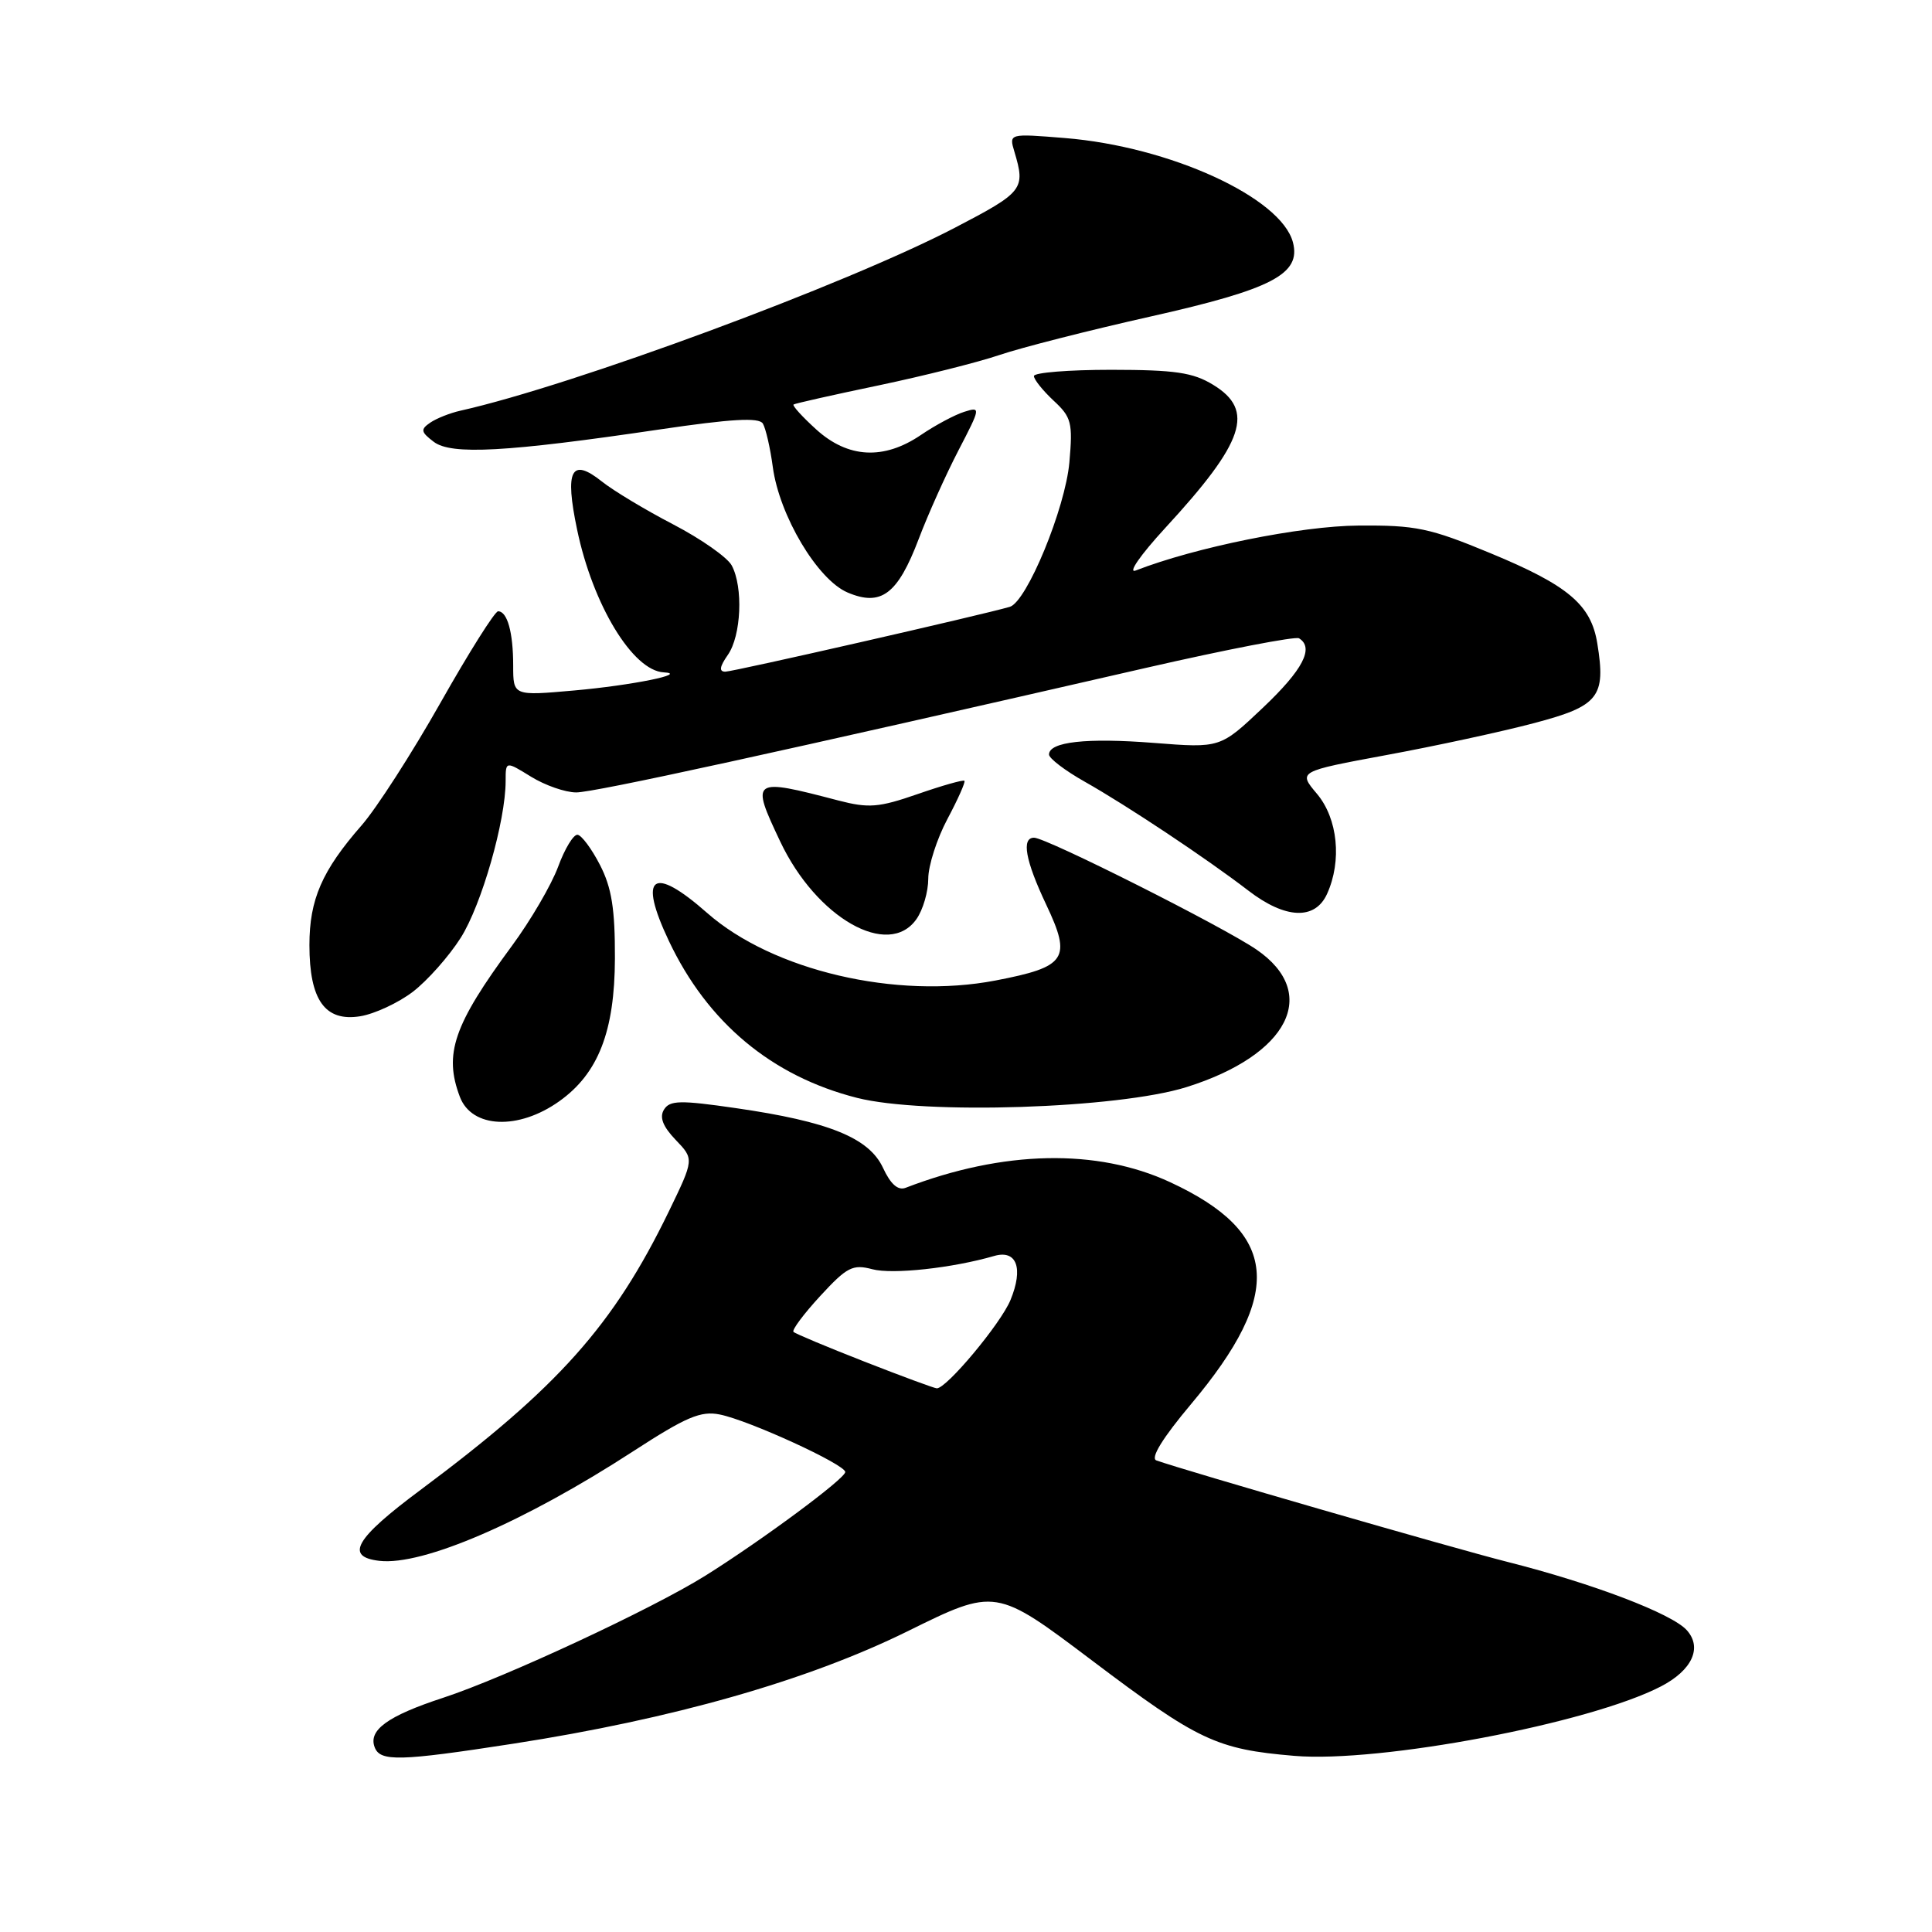 <?xml version="1.0" encoding="UTF-8" standalone="no"?>
<!DOCTYPE svg PUBLIC "-//W3C//DTD SVG 1.1//EN" "http://www.w3.org/Graphics/SVG/1.1/DTD/svg11.dtd" >
<svg xmlns="http://www.w3.org/2000/svg" xmlns:xlink="http://www.w3.org/1999/xlink" version="1.1" viewBox="0 0 256 256">
 <g >
 <path fill="currentColor"
d=" M 68.00 231.05 C 89.12 227.78 106.98 222.69 120.22 216.17 C 131.93 210.39 131.93 210.39 144.72 220.04 C 158.76 230.64 161.19 231.79 171.50 232.66 C 182.84 233.62 210.60 228.36 220.06 223.47 C 224.22 221.32 225.60 218.32 223.50 216.00 C 221.51 213.80 211.02 209.81 199.75 206.96 C 192.58 205.15 156.77 194.79 153.22 193.51 C 152.41 193.21 154.05 190.54 157.83 186.04 C 170.22 171.28 169.47 163.35 155.06 156.65 C 145.37 152.15 132.93 152.41 120.00 157.39 C 118.99 157.78 118.01 156.92 117.00 154.74 C 115.15 150.77 109.83 148.61 97.49 146.83 C 90.11 145.76 88.75 145.79 87.98 147.03 C 87.36 148.04 87.82 149.25 89.53 151.04 C 91.98 153.59 91.98 153.59 88.61 160.55 C 81.29 175.62 73.98 183.82 55.71 197.43 C 47.04 203.88 45.65 206.29 50.28 206.82 C 56.02 207.48 69.48 201.67 83.92 192.29 C 90.93 187.74 92.86 186.92 95.38 187.43 C 99.24 188.20 112.00 194.05 112.00 195.05 C 112.00 195.92 100.95 204.10 93.46 208.79 C 86.42 213.19 66.83 222.31 58.73 224.96 C 51.37 227.37 48.77 229.25 49.65 231.53 C 50.38 233.44 52.94 233.38 68.00 231.05 Z  M 74.11 145.92 C 79.28 142.24 81.45 136.66 81.48 127.00 C 81.50 120.43 81.05 117.62 79.50 114.61 C 78.40 112.47 77.06 110.67 76.53 110.61 C 75.99 110.55 74.83 112.46 73.95 114.86 C 73.06 117.26 70.30 121.99 67.81 125.36 C 60.10 135.82 58.78 139.66 60.94 145.35 C 62.53 149.51 68.69 149.78 74.11 145.92 Z  M 157.21 144.05 C 170.76 139.80 174.93 131.62 166.50 125.83 C 162.07 122.79 138.64 111.00 137.02 111.00 C 135.32 111.00 135.86 114.01 138.62 119.85 C 142.03 127.05 141.32 128.11 131.92 129.92 C 118.77 132.45 102.38 128.61 93.70 120.97 C 86.45 114.58 84.52 116.00 88.63 124.68 C 93.75 135.50 102.26 142.60 113.55 145.47 C 122.45 147.73 148.14 146.89 157.21 144.05 Z  M 54.70 131.42 C 56.63 129.94 59.49 126.72 61.05 124.26 C 63.81 119.90 67.00 108.77 67.00 103.47 C 67.00 100.84 67.00 100.84 70.37 102.92 C 72.22 104.06 74.91 105.00 76.35 105.00 C 78.76 105.00 102.96 99.71 151.88 88.49 C 162.54 86.05 171.66 84.29 172.13 84.58 C 174.17 85.84 172.64 88.76 167.34 93.78 C 161.69 99.13 161.69 99.13 152.91 98.44 C 143.97 97.74 139.00 98.29 139.00 99.98 C 139.00 100.49 141.14 102.12 143.75 103.59 C 149.33 106.74 159.87 113.75 165.40 118.00 C 170.31 121.78 174.25 121.95 175.84 118.45 C 177.83 114.07 177.27 108.47 174.50 105.18 C 172.00 102.22 172.00 102.22 183.75 100.04 C 190.21 98.85 198.99 96.95 203.26 95.82 C 211.86 93.55 212.81 92.36 211.65 85.25 C 210.82 80.12 207.79 77.56 197.49 73.30 C 189.44 69.96 187.61 69.58 180.00 69.64 C 172.37 69.69 158.39 72.52 150.50 75.59 C 149.38 76.03 151.09 73.56 154.39 69.97 C 164.92 58.55 166.31 54.38 160.75 50.99 C 158.07 49.35 155.70 49.01 147.25 49.00 C 141.61 49.00 137.00 49.37 137.00 49.83 C 137.00 50.28 138.17 51.74 139.60 53.08 C 141.98 55.28 142.16 56.01 141.70 61.25 C 141.16 67.36 136.05 79.75 133.80 80.41 C 130.19 81.47 97.16 89.00 96.11 89.00 C 95.25 89.00 95.35 88.34 96.44 86.78 C 98.22 84.24 98.50 77.81 96.96 74.93 C 96.39 73.86 92.90 71.41 89.21 69.49 C 85.52 67.57 81.26 65.01 79.75 63.80 C 75.69 60.57 74.81 62.27 76.47 70.18 C 78.55 80.15 83.84 88.86 87.94 89.09 C 91.33 89.27 83.75 90.81 76.10 91.49 C 68.00 92.21 68.00 92.21 68.00 88.19 C 68.00 83.78 67.22 81.00 66.00 81.00 C 65.57 81.00 62.13 86.46 58.36 93.13 C 54.59 99.80 49.88 107.12 47.90 109.38 C 42.67 115.36 41.00 119.19 41.00 125.23 C 41.00 132.52 43.07 135.41 47.73 134.66 C 49.63 134.35 52.77 132.89 54.70 131.42 Z  M 121.44 121.78 C 122.30 120.56 123.00 118.15 123.00 116.43 C 123.00 114.71 124.14 111.15 125.54 108.52 C 126.94 105.89 127.95 103.62 127.79 103.46 C 127.63 103.30 124.84 104.09 121.59 105.22 C 116.43 107.01 115.11 107.11 111.09 106.07 C 99.59 103.06 99.44 103.17 103.38 111.50 C 108.18 121.65 117.73 127.08 121.44 121.78 Z  M 121.74 71.40 C 122.97 68.15 125.34 62.88 127.00 59.68 C 129.96 53.98 129.97 53.87 127.76 54.57 C 126.52 54.96 123.93 56.34 122.02 57.64 C 117.10 60.98 112.36 60.72 108.15 56.90 C 106.31 55.23 104.96 53.74 105.15 53.60 C 105.34 53.46 110.41 52.32 116.40 51.07 C 122.40 49.81 129.60 48.00 132.40 47.05 C 135.21 46.09 144.25 43.78 152.50 41.93 C 168.57 38.32 172.42 36.31 171.32 32.11 C 169.76 26.17 154.99 19.41 141.09 18.29 C 133.69 17.69 133.69 17.69 134.41 20.09 C 135.90 25.08 135.62 25.44 126.50 30.19 C 112.06 37.71 75.95 51.07 61.00 54.42 C 59.62 54.73 57.83 55.44 57.00 56.01 C 55.70 56.90 55.76 57.24 57.47 58.54 C 59.79 60.31 67.08 59.91 87.44 56.90 C 96.92 55.50 100.56 55.29 101.08 56.12 C 101.46 56.75 102.06 59.34 102.40 61.88 C 103.27 68.33 108.32 76.81 112.31 78.51 C 116.76 80.40 118.95 78.75 121.74 71.40 Z  M 114.54 180.42 C 109.61 178.49 105.38 176.72 105.14 176.48 C 104.90 176.24 106.50 174.10 108.69 171.72 C 112.23 167.88 112.99 167.49 115.59 168.18 C 118.25 168.89 126.19 168.03 131.74 166.42 C 134.72 165.56 135.64 168.04 133.89 172.27 C 132.60 175.40 125.38 184.04 124.12 183.96 C 123.78 183.94 119.47 182.35 114.54 180.42 Z "/>
</g>
</svg>